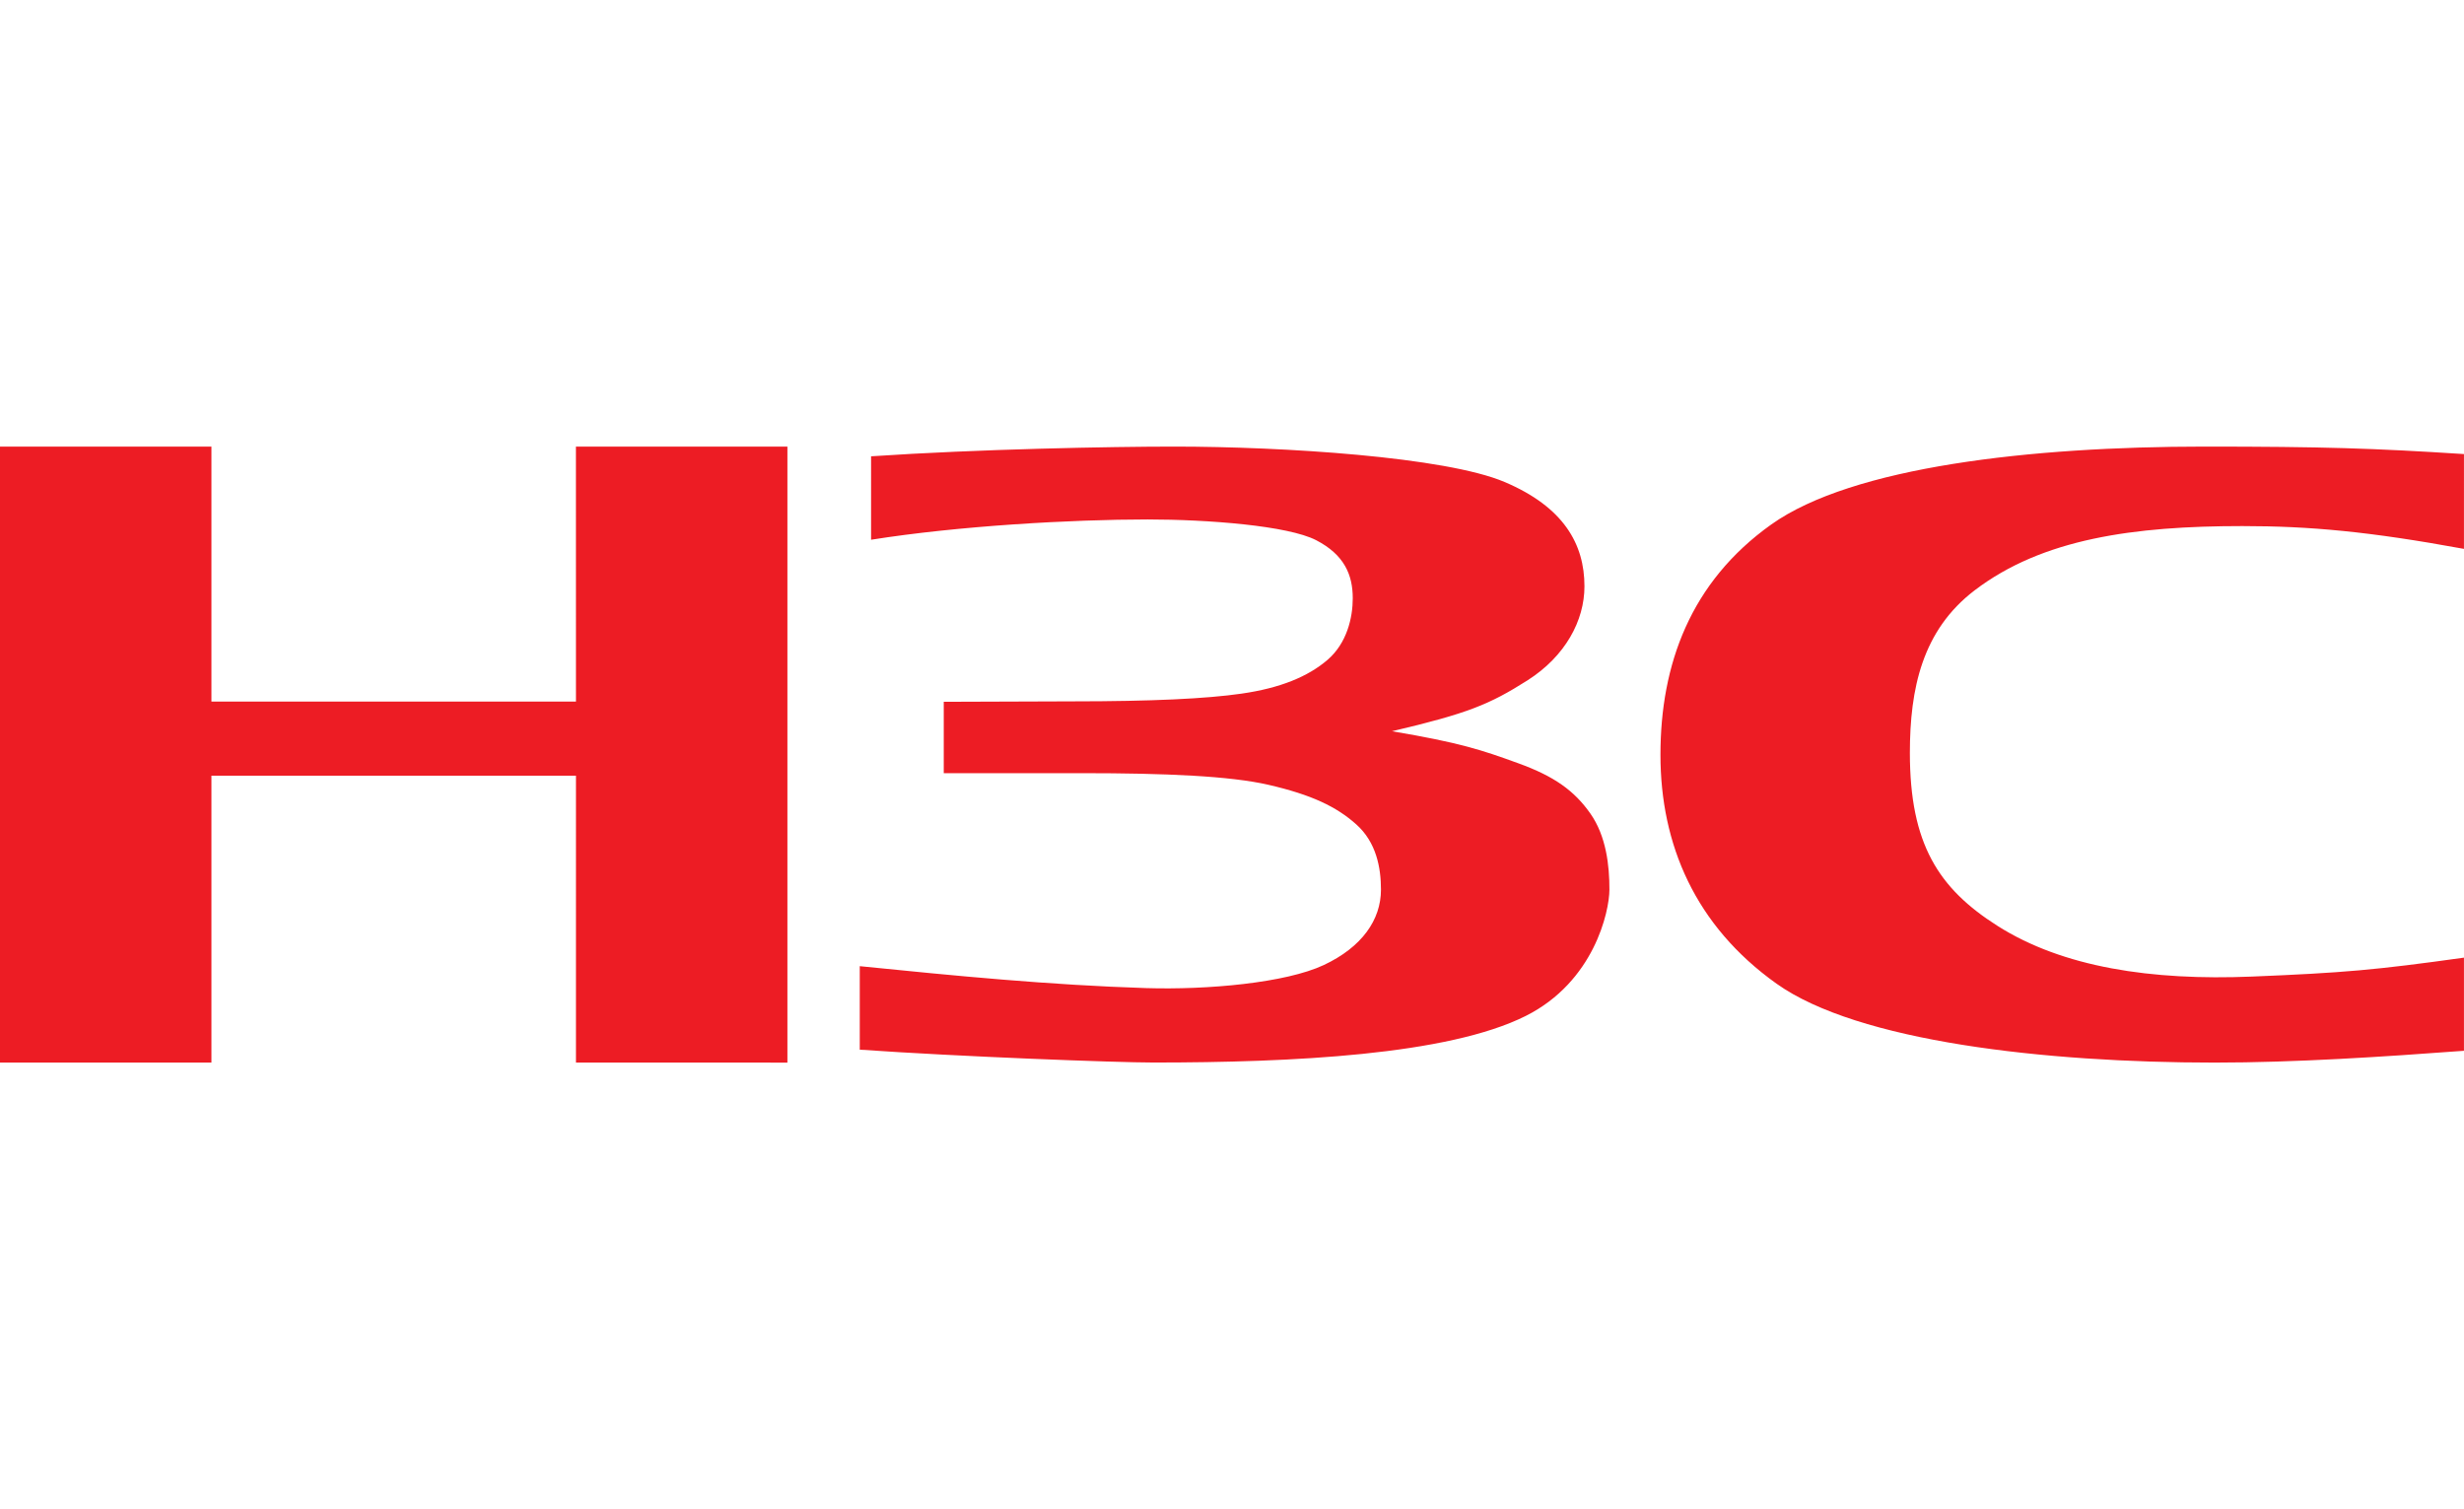<svg xmlns="http://www.w3.org/2000/svg" viewBox="0 0 400 245" width="400" height="245"><path fill="none" pointer-events="none" d="M0 0h400v245H0z"/><path d="M399.994 170.577c-13.164.978-27.324 1.916-40.504 1.916-27.532 0-57.9-3.413-71.102-12.818-13.194-9.396-18.834-22.579-18.834-37.14 0-14.64 4.845-28.043 18-37.404 13.157-9.353 42.094-12.635 70.28-12.635 19.157 0 27.6.274 42.16 1.213V89.1C384.63 86.287 375 85.4 364.014 85.4c-17.606 0-32.438 2.034-43.45 10.426-8.518 6.493-10.52 15.972-10.52 26.395 0 14.787 4.654 22.004 14.226 28.078 10.628 6.741 24.993 8.9 41.305 8.23 14.828-.609 20.086-1.064 34.419-3.073v15.122zm-260.421-13.735c15.485 1.566 30.928 3.07 46.45 3.557 9.976.31 22.693-.836 28.875-3.74 6.19-2.906 9.285-7.337 9.285-12.238 0-3.571-.752-7.677-3.995-10.583-3.242-2.904-7.298-4.826-14.211-6.424-6.276-1.457-16.859-1.903-30.266-1.903h-22.503v-11.586l20.928-.072c12.808 0 21.718-.426 27.42-1.253 6.281-.904 10.776-2.76 13.947-5.478 3.165-2.716 4.101-6.863 4.101-10.002 0-3.776-1.344-7.05-5.946-9.431-4.597-2.367-17.642-3.364-27.362-3.364-12.322 0-30.779 1.044-44.887 3.294V74.073c17.451-1.176 39.016-1.577 49.23-1.577 17.692 0 43.997 1.673 53.608 5.744 9.591 4.065 12.97 10.072 12.97 16.937 0 5.553-3.09 11.347-9.252 15.271-6.174 3.917-9.73 5.375-21.991 8.256 11.017 1.857 14.54 3.032 20.468 5.186 5.909 2.137 9.123 4.47 11.728 8.164 2.585 3.673 3.111 8.48 3.099 12.374-.01 3.533-2.484 14.924-13.584 20.493-12.675 6.35-37.903 7.561-60.453 7.561-5.918 0-31.444-.953-47.66-2.088v-13.552zM0 172.493V72.496h34.324v41.393h59.177l-.006-41.393h34.331v100l-34.325-.003V125.92H34.324v46.573H0" fill="#ed1c24"/></svg>
